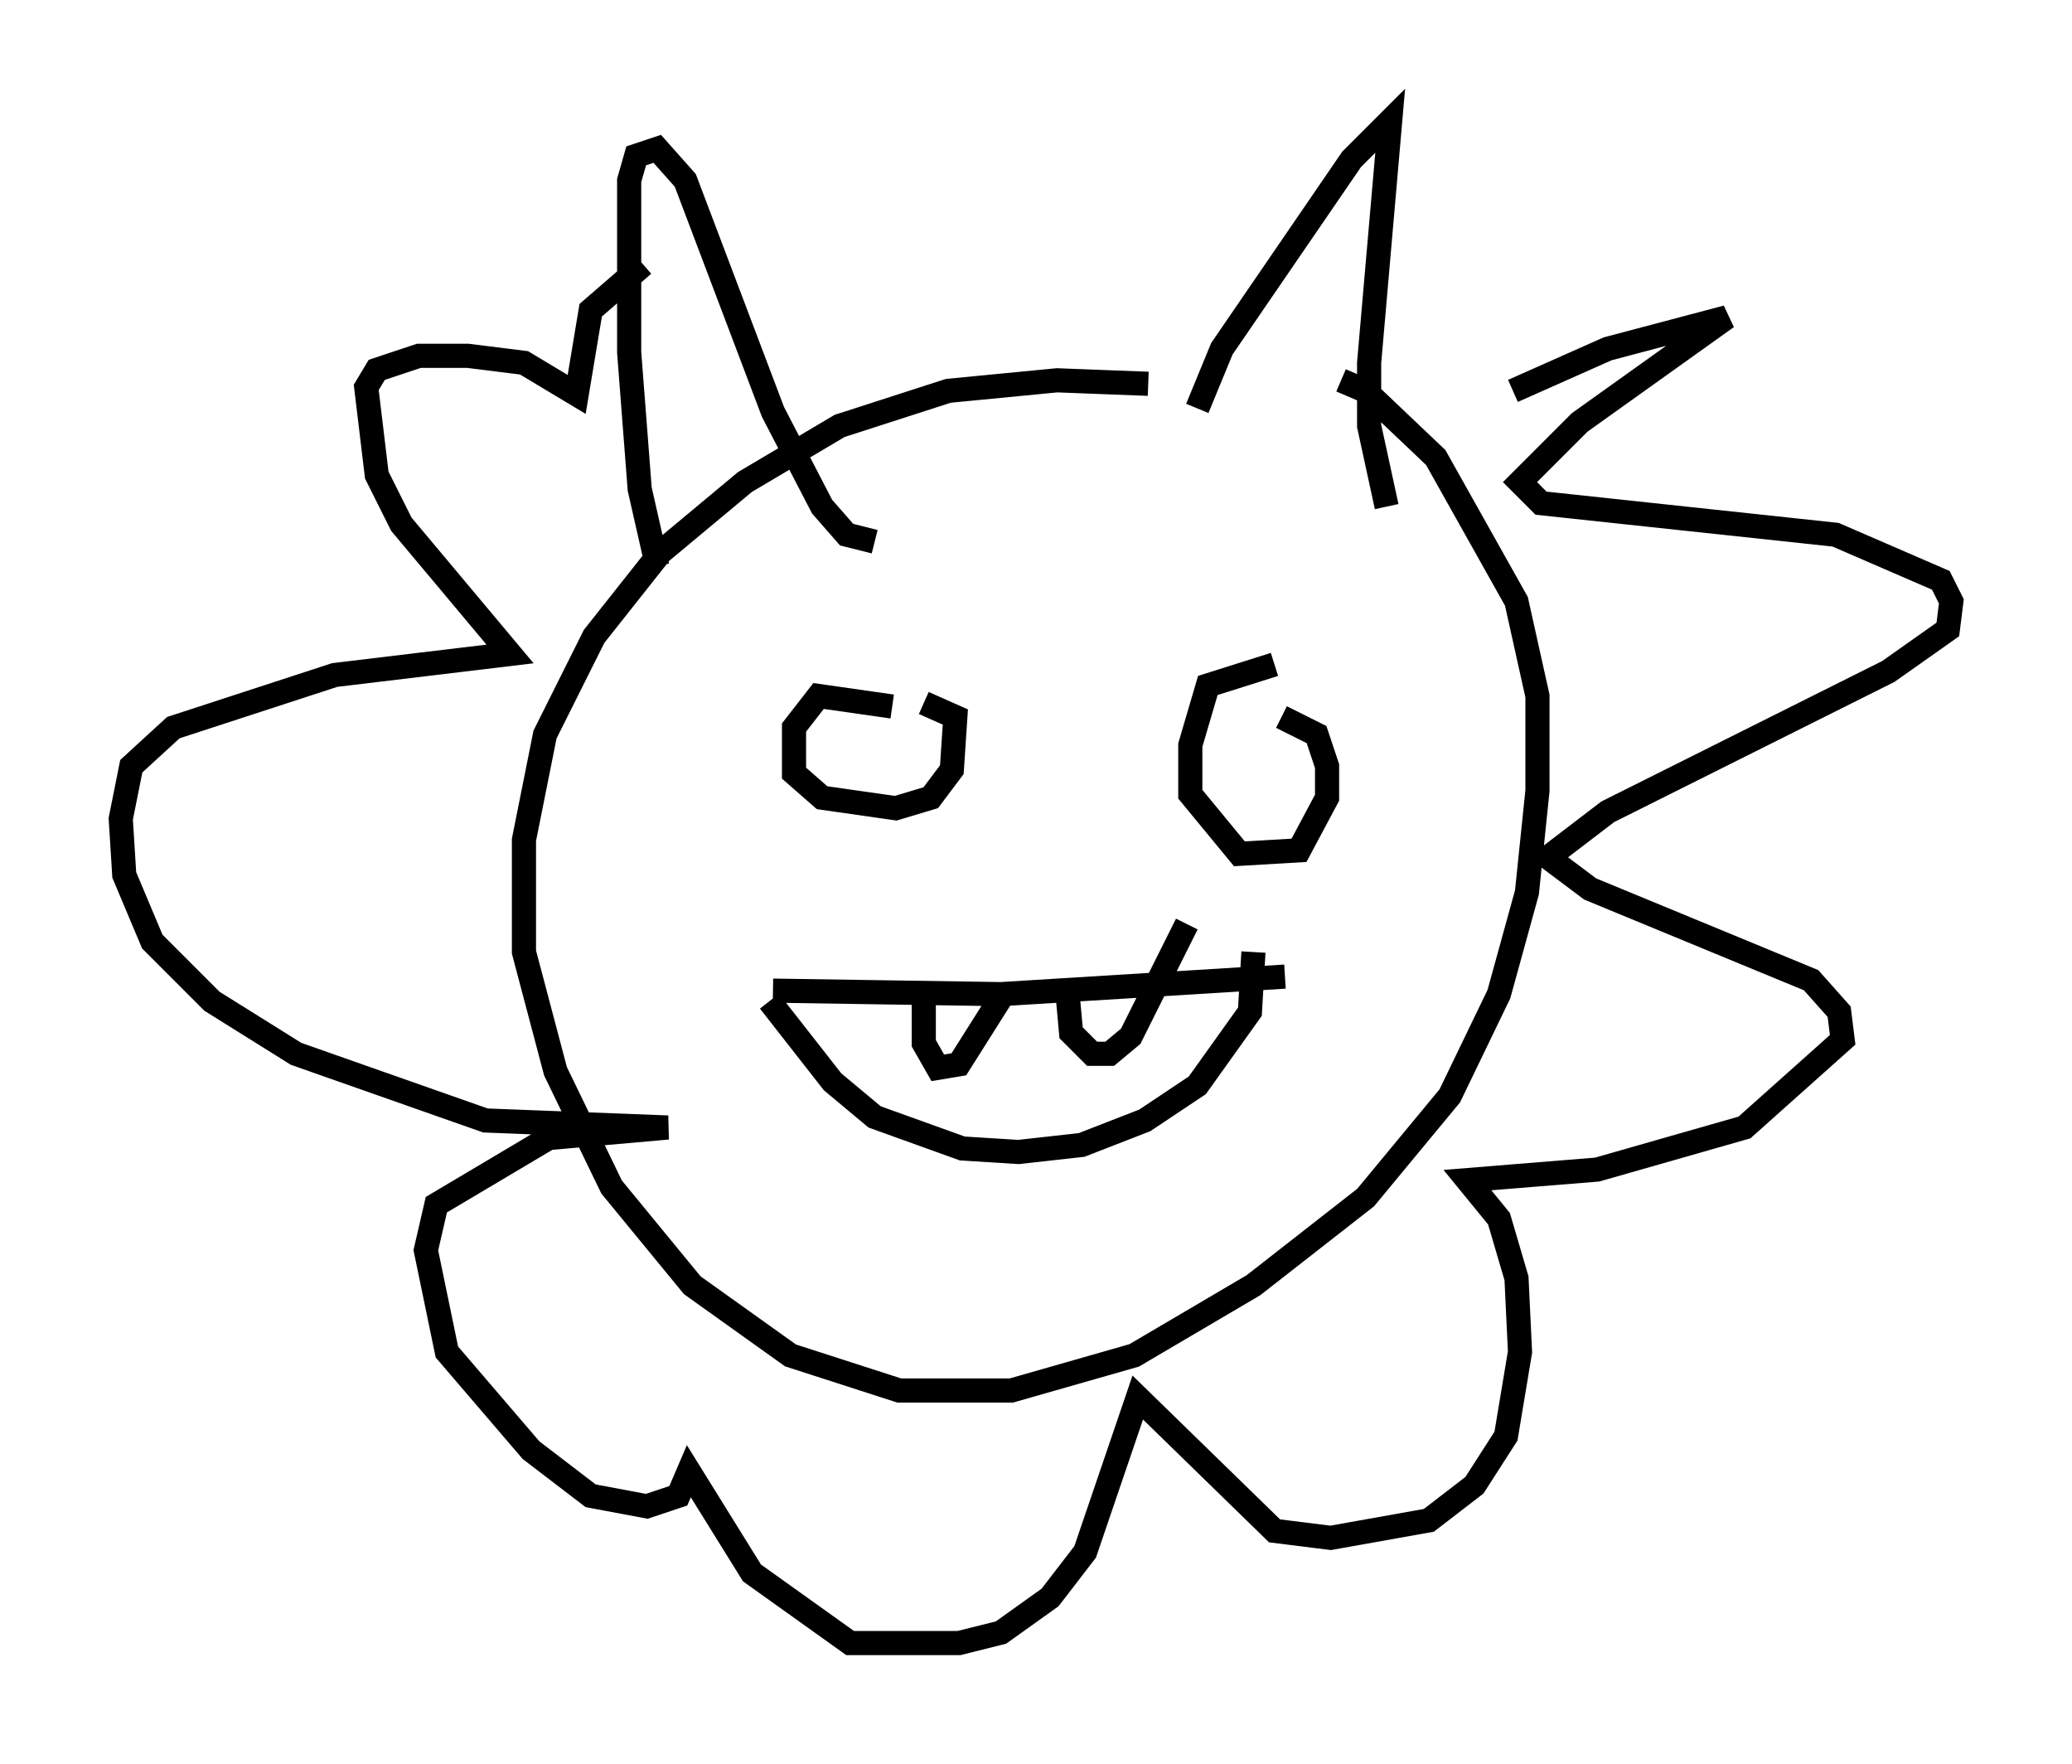 <?xml version="1.0" encoding="utf-8" ?>
<svg baseProfile="full" height="73.039" version="1.1" width="85.821" xmlns="http://www.w3.org/2000/svg" xmlns:ev="http://www.w3.org/2001/xml-events" xmlns:xlink="http://www.w3.org/1999/xlink"><defs /><rect fill="white" height="73.039" width="85.821" x="0" y="0" /><path d="M50.609, 16.62 m-3.05, -0.726 l-3.777, -0.145 -4.503, 0.436 l-4.503, 1.453 -3.922, 2.324 l-3.486, 2.905 -2.76, 3.486 l-2.034, 4.067 -0.872, 4.358 l0.0, 4.648 1.307, 4.939 l2.324, 4.793 3.341, 4.067 l4.067, 2.905 4.503, 1.453 l4.648, 0.0 5.084, -1.453 l4.939, -2.905 4.648, -3.631 l3.486, -4.212 2.034, -4.212 l1.162, -4.212 0.436, -4.212 l0.0, -3.922 -0.872, -3.922 l-3.341, -5.955 -2.905, -2.76 l-1.017, -0.436 m-28.324, 7.698 l-0.726, -3.196 -0.436, -5.665 l0.0, -7.117 0.291, -1.017 l0.872, -0.291 1.162, 1.307 l3.631, 9.587 2.034, 3.922 l1.017, 1.162 1.162, 0.291 m13.363, -5.52 l1.017, -2.469 5.374, -7.844 l1.598, -1.598 -0.872, 10.022 l0.0, 2.615 0.726, 3.341 m-20.48, 8.279 l-3.05, -0.436 -1.017, 1.307 l0.0, 1.888 1.162, 1.017 l3.05, 0.436 1.453, -0.436 l0.872, -1.162 0.145, -2.179 l-1.307, -0.581 m14.525, -1.598 l-2.76, 0.872 -0.726, 2.469 l0.0, 2.034 2.034, 2.469 l2.469, -0.145 1.162, -2.179 l0.0, -1.307 -0.436, -1.307 l-1.453, -0.726 m-21.061, 11.33 l9.441, 0.145 11.765, -0.726 m-21.352, 1.017 l2.615, 3.341 1.743, 1.453 l3.631, 1.307 2.324, 0.145 l2.615, -0.291 2.615, -1.017 l2.179, -1.453 2.179, -3.05 l0.145, -2.469 m-13.654, 1.598 l0.0, 2.179 0.581, 1.017 l0.872, -0.145 1.743, -2.76 m2.76, -0.145 l0.145, 1.598 0.872, 0.872 l0.726, 0.0 0.872, -0.726 l2.324, -4.648 m13.508, -22.078 l3.922, -1.743 4.939, -1.307 l-6.101, 4.358 -2.469, 2.469 l0.872, 0.872 12.201, 1.307 l4.358, 1.888 0.436, 0.872 l-0.145, 1.162 -2.469, 1.743 l-11.62, 5.81 -2.469, 1.888 l1.743, 1.307 9.151, 3.777 l1.162, 1.307 0.145, 1.162 l-4.067, 3.631 -6.101, 1.743 l-5.374, 0.436 1.307, 1.598 l0.726, 2.469 0.145, 3.05 l-0.581, 3.486 -1.307, 2.034 l-1.888, 1.453 -4.067, 0.726 l-2.324, -0.291 -5.665, -5.52 l-2.179, 6.391 -1.453, 1.888 l-2.034, 1.453 -1.743, 0.436 l-4.503, 0.0 -4.067, -2.905 l-2.615, -4.212 -0.436, 1.017 l-1.307, 0.436 -2.324, -0.436 l-2.469, -1.888 -3.486, -4.067 l-0.872, -4.212 0.436, -1.888 l4.648, -2.76 4.939, -0.436 l-7.553, -0.291 -7.844, -2.76 l-3.486, -2.179 -2.469, -2.469 l-1.162, -2.76 -0.145, -2.324 l0.436, -2.179 1.743, -1.598 l6.682, -2.179 7.263, -0.872 l-4.503, -5.374 -1.017, -2.034 l-0.436, -3.631 0.436, -0.726 l1.743, -0.581 2.034, 0.0 l2.324, 0.291 2.179, 1.307 l0.581, -3.486 2.179, -1.888 " fill="none" stroke="black" stroke-width="1" /></svg>
